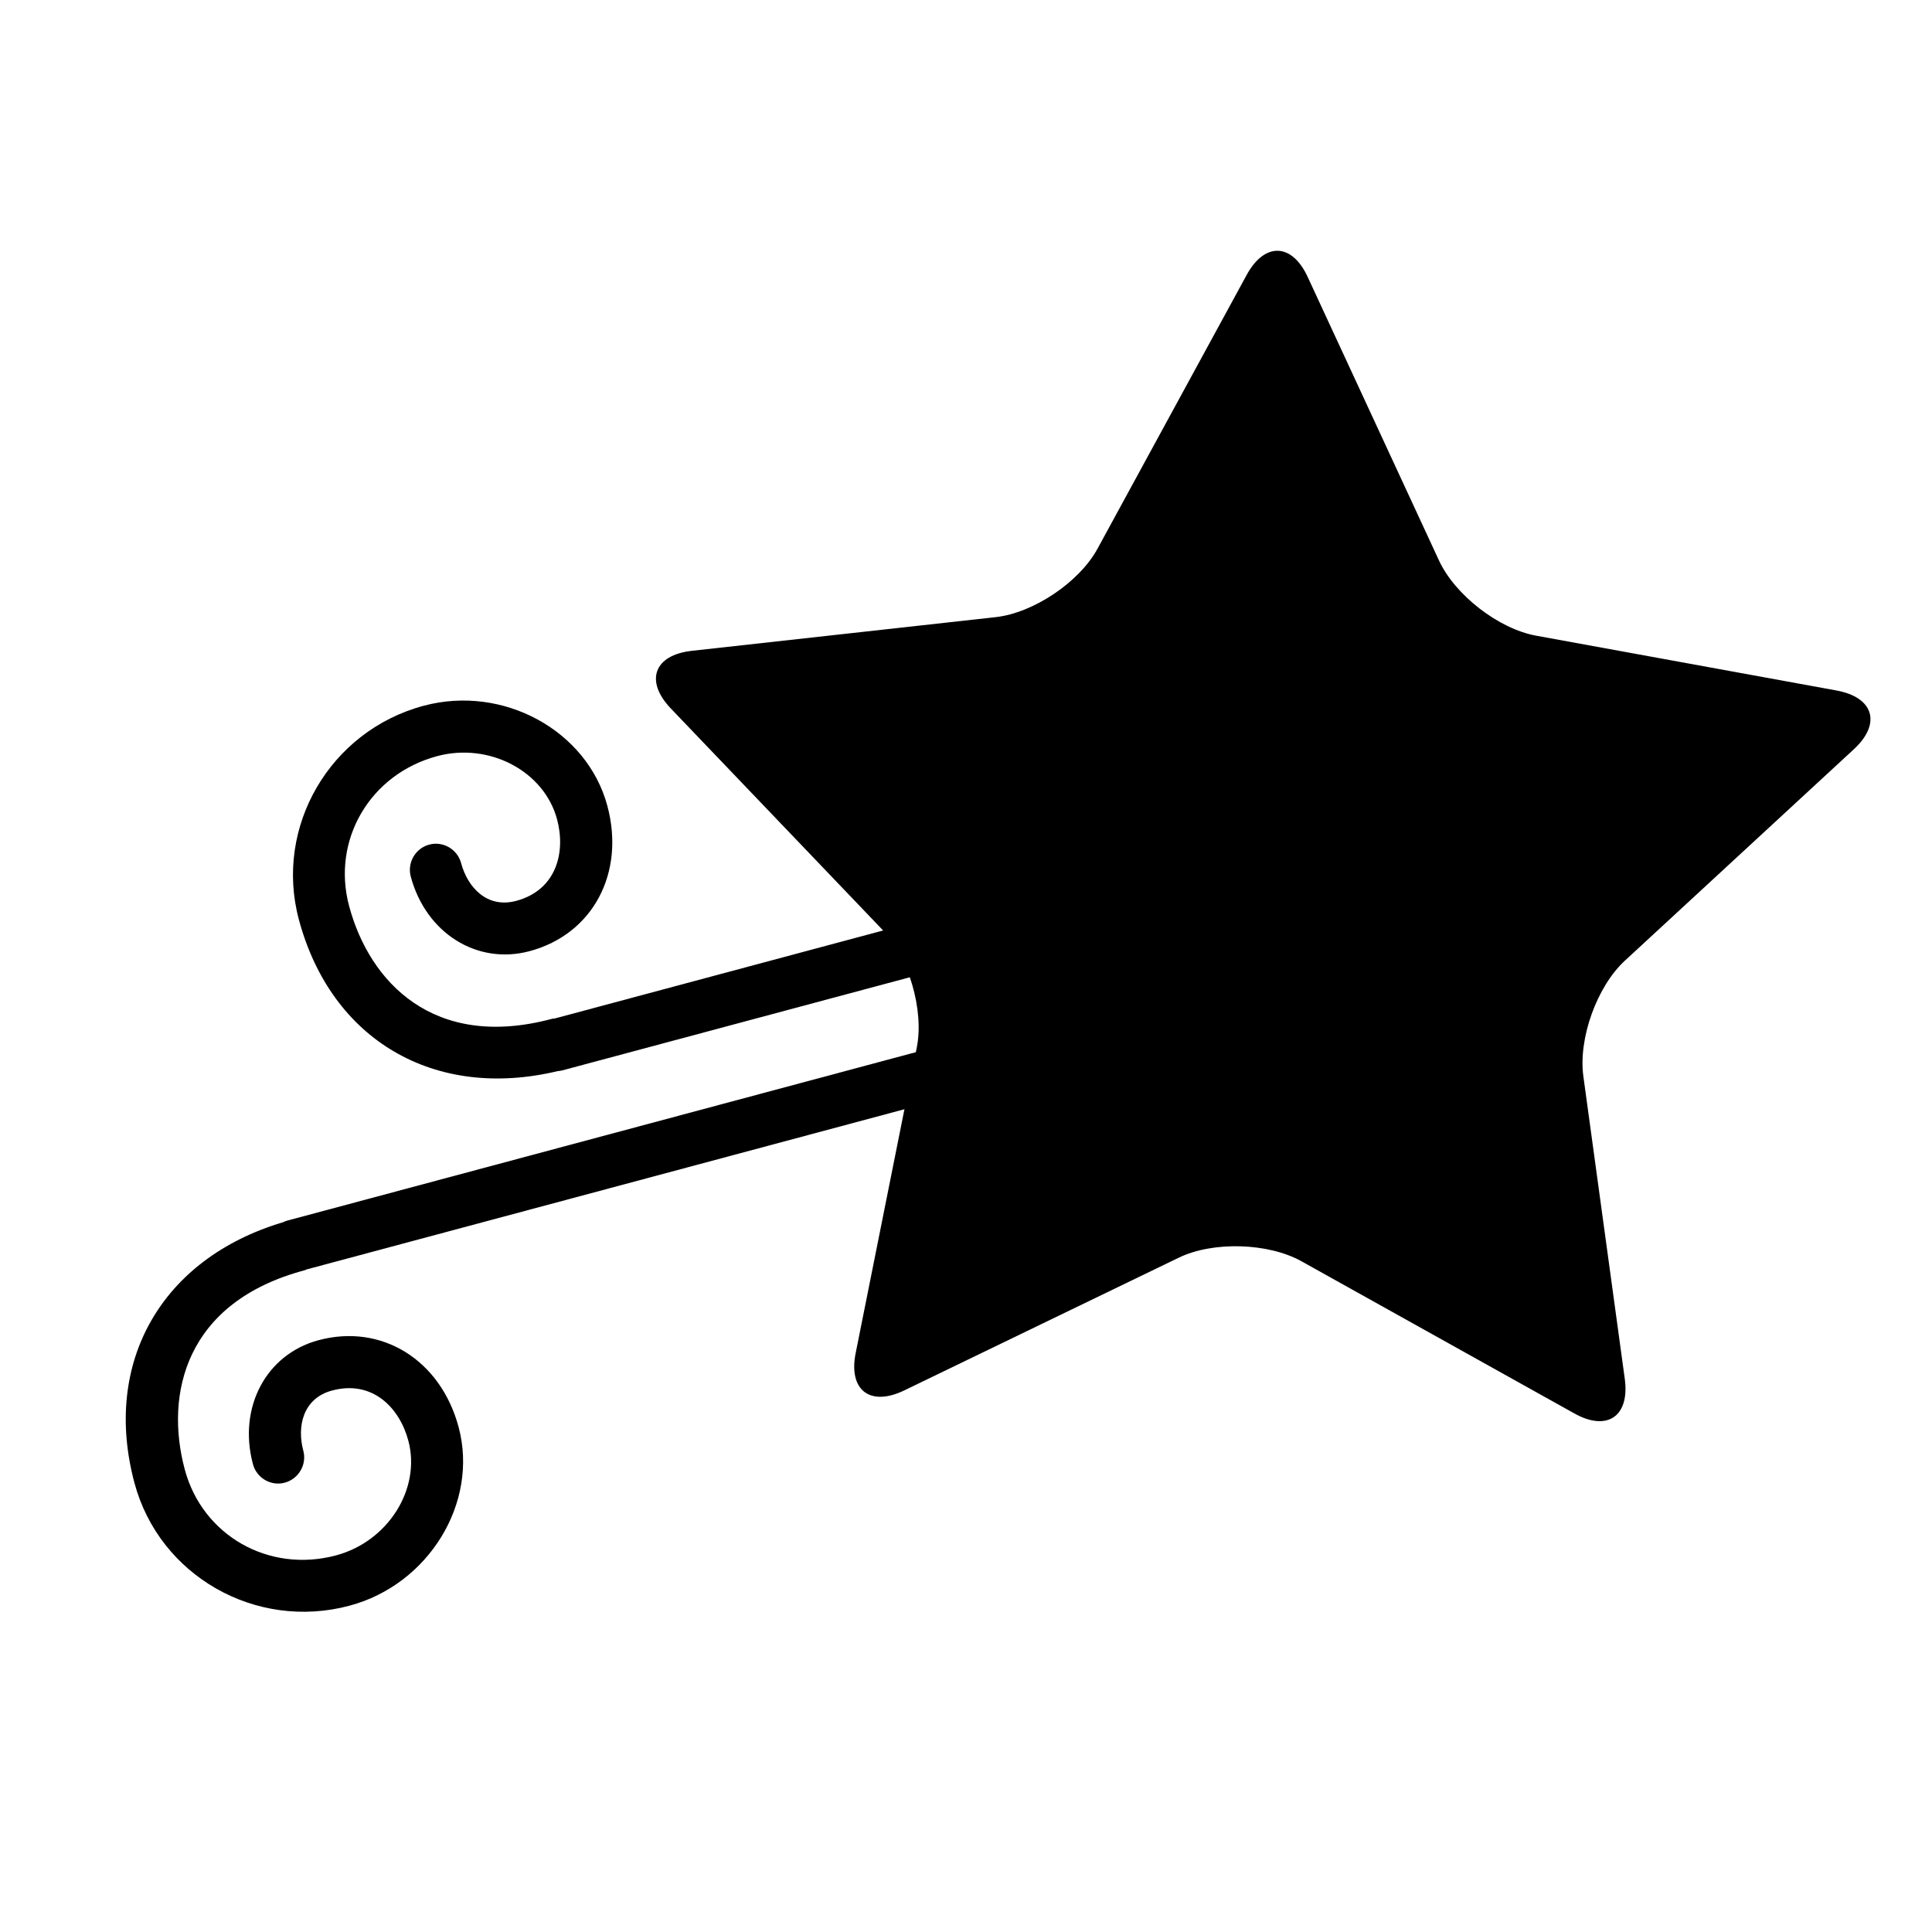 <?xml version="1.0" encoding="UTF-8"?>
<svg width="1000px" height="1000px" viewBox="0 0 1000 1000" version="1.1" xmlns="http://www.w3.org/2000/svg" xmlns:xlink="http://www.w3.org/1999/xlink">
    <!-- Generator: Sketch 49 (51002) - http://www.bohemiancoding.com/sketch -->
    <title>Artboard</title>
    <desc>Created with Sketch.</desc>
    <defs></defs>
    <g id="Artboard" stroke="none" stroke-width="1" fill="none" fill-rule="evenodd">
        <g id="Group-2" transform="translate(525.408, 463.413) rotate(-15) translate(-525.408, -463.413) translate(6.408, 84.413)" fill="#000000" fill-rule="nonzero">
            <g id="Group" transform="translate(0, 205)">
                <path d="M516.954,239.13 L111.531,239.13 C110.701,239.13 109.914,239.271 109.113,239.383 C43.679,241.225 0,285.135 0,349.819 C0,399.562 40.84,440 91.096,440 C133.553,440 169.545,405.789 169.545,365.322 C169.545,329.298 144.979,303.112 111.165,303.112 C83.002,303.112 61.752,326.009 61.752,356.341 C61.752,363.748 67.795,369.82 75.145,369.82 C82.608,369.82 88.735,363.748 88.735,356.341 C88.735,343.241 95.594,330.085 111.165,330.085 C132.878,330.085 142.589,347.781 142.589,365.322 C142.589,391.213 118.923,413.041 91.096,413.041 C55.063,413.041 26.955,385.225 26.955,349.819 C26.955,309.437 49.652,266.286 113.358,266.286 C113.878,266.286 114.285,266.188 114.819,266.131 L516.855,266.131 C524.29,266.131 530.333,260.073 530.333,252.652 C530.403,245.217 524.388,239.13 516.954,239.13 Z" id="Shape"></path>
                <path d="M674.372,173.907 L272.467,173.907 C271.947,173.851 271.455,173.71 270.935,173.71 C207.304,173.71 184.6,130.581 184.6,90.166 C184.6,54.726 212.755,26.991 248.709,26.991 C276.611,26.991 300.187,48.808 300.187,74.674 C300.187,92.218 290.506,109.945 268.8,109.945 C253.275,109.945 246.348,96.759 246.348,83.671 C246.348,76.263 240.307,70.162 232.875,70.162 C225.442,70.162 219.373,76.263 219.373,83.671 C219.373,113.993 240.644,136.879 268.8,136.879 C302.603,136.879 327.134,110.746 327.134,74.674 C327.134,34.202 291.209,0 248.709,0 C198.523,0 157.667,40.472 157.667,90.166 C157.667,154.887 201.291,198.817 266.748,200.617 C267.605,200.757 268.336,200.87 269.165,200.87 L674.526,200.87 C681.902,200.87 688,194.797 688,187.416 C687.845,179.966 681.804,173.907 674.372,173.907 Z" id="Shape"></path>
            </g>
            <path d="M343.266,326.752 C329.153,312.986 333.561,299.385 353.064,296.524 L509.615,273.617 C529.119,270.763 552.278,253.993 561.087,236.355 L633.18,92.285 C641.896,74.597 656.217,74.568 664.998,92.22 L737.915,236.262 C746.796,253.864 770.019,270.591 789.523,273.437 L945.923,296.366 C965.427,299.234 969.849,312.857 955.75,326.637 L841.31,439.956 C827.297,453.823 818.574,481.061 821.928,500.491 L848.807,656.198 C852.162,675.628 840.593,684.067 823.118,674.947 L679.505,601.313 C661.98,592.293 633.366,592.444 615.934,601.636 L476.292,675.27 C458.846,684.461 447.263,676.073 450.539,656.628 L476.586,497.752 C479.79,478.301 470.859,451.134 456.724,437.382 L343.266,326.752 Z" id="Shape" transform="translate(649.5, 379) rotate(17) translate(-649.5, -379) "></path>
        </g>
    </g>
</svg>